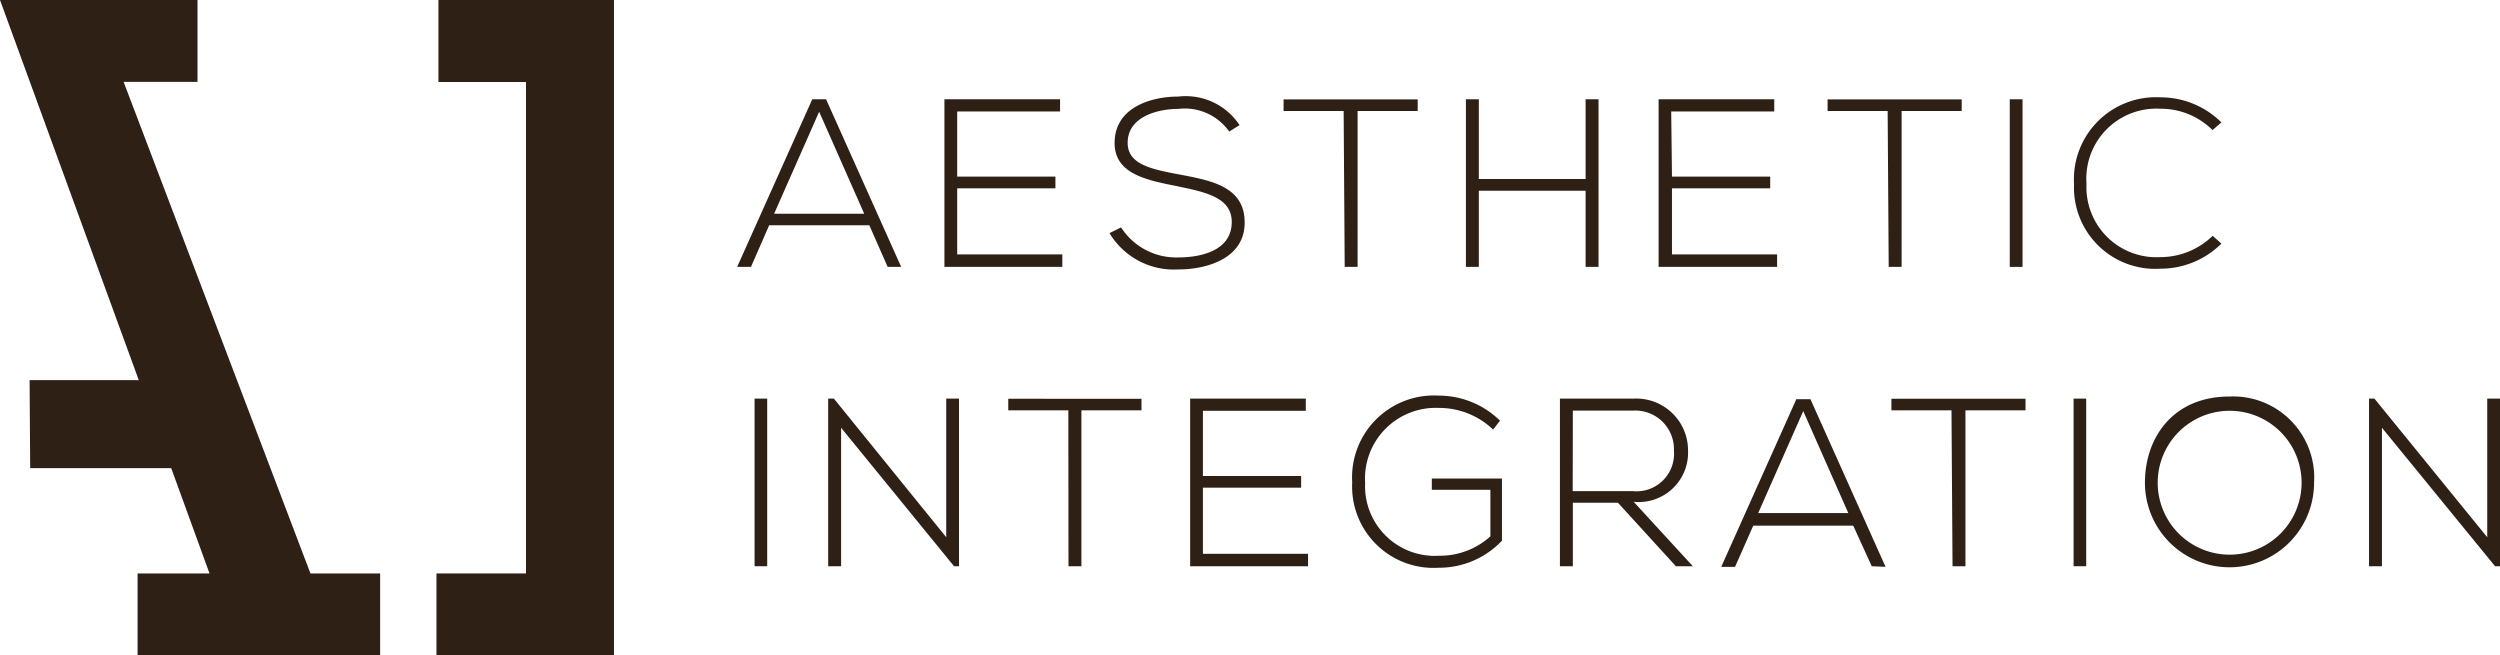 <svg xmlns="http://www.w3.org/2000/svg" viewBox="0 0 166.45 43.64"><defs><style>.cls-1{isolation:isolate;}.cls-2{mix-blend-mode:multiply;}.cls-3{fill:#2e2015;}</style></defs><title>ai logo black</title><g class="cls-1"><g id="Layer_2" data-name="Layer 2"><g id="Layer_1-2" data-name="Layer 1"><g class="cls-2"><polygon class="cls-3" points="40.88 0 29.19 0 29.19 5.46 35.02 5.46 35.02 38.18 29.06 38.18 29.06 43.64 40.88 43.64 40.88 0"/></g><g class="cls-2"><polygon class="cls-3" points="20.67 38.18 8.23 5.45 13.15 5.45 13.15 0 0 0 9.24 25.31 1.97 25.31 2.01 31.17 11.4 31.17 13.95 38.18 9.16 38.18 9.16 43.64 25.31 43.64 25.31 38.18 20.67 38.18"/></g><path class="cls-3" d="M59.1,17.77,57.88,15H51.21L50,17.77h-.92l5-11.16H55l5,11.16Zm-1.56-3.54-3-6.79-3,6.79Z"/><path class="cls-3" d="M63.73,11.76h6.54v.78H63.73v4.4h7v.83H62.88V6.61h7.7v.81H63.73Z"/><path class="cls-3" d="M81.84,8.76a3.61,3.61,0,0,0-3.38-1.51c-1.31,0-3.38.48-3.38,2.26,0,1.42,1.53,1.75,3.41,2.1,2.15.41,4.38.8,4.38,3.21s-2.55,3.12-4.42,3.12a5,5,0,0,1-4.58-2.42l.77-.38a4.37,4.37,0,0,0,3.81,2c1.37,0,3.56-.38,3.56-2.36,0-1.67-1.83-2-3.67-2.39-2-.4-4.13-.81-4.13-2.87,0-2.36,2.41-3.09,4.24-3.09a4.29,4.29,0,0,1,4.08,1.9Z"/><path class="cls-3" d="M89.46,7.39h-4V6.62h8.93v.77h-4V17.77h-.86Z"/><path class="cls-3" d="M105.57,17.77V12.7H98.46v5.07H97.6V6.61h.86v5.31h7.11V6.61h.86V17.77Z"/><path class="cls-3" d="M111.32,11.76h6.54v.78h-6.54v4.4h7v.83h-7.89V6.61h7.7v.81h-6.86Z"/><path class="cls-3" d="M125.68,7.39h-4V6.62h8.93v.77h-4V17.77h-.86Z"/><path class="cls-3" d="M133.81,17.77V6.61h.85V17.77Z"/><path class="cls-3" d="M147.9,16.22a5.75,5.75,0,0,1-4.07,1.67,5.41,5.41,0,0,1-5.74-5.64,5.46,5.46,0,0,1,5.74-5.77,5.75,5.75,0,0,1,4.07,1.67l-.59.51a4.88,4.88,0,0,0-3.48-1.42,4.66,4.66,0,0,0-4.91,5,4.66,4.66,0,0,0,4.91,4.88,5,5,0,0,0,3.49-1.42Z"/><path class="cls-3" d="M50.24,37.7V26.54h.84V37.7Z"/><path class="cls-3" d="M55.52,26.54,63,35.77V26.54h.85V37.7h-.33L56,28.48V37.7h-.86V26.54Z"/><path class="cls-3" d="M71.13,27.32h-4v-.77H76v.77H72V37.7h-.86Z"/><path class="cls-3" d="M80.09,31.69h6.54v.78H80.09v4.4h7v.83H79.24V26.54h7.7v.81H80.09Z"/><path class="cls-3" d="M99.41,28.6a5.19,5.19,0,0,0-3.59-1.44,4.71,4.71,0,0,0-4.93,5A4.64,4.64,0,0,0,95.83,37a5,5,0,0,0,3.4-1.29V32.61H95.33v-.75H100V36a5.76,5.76,0,0,1-4.21,1.8,5.42,5.42,0,0,1-5.76-5.69,5.45,5.45,0,0,1,5.76-5.77,5.81,5.81,0,0,1,4.08,1.67Z"/><path class="cls-3" d="M112.71,37.7h-1.13l-3.86-4.23h-3V37.7h-.86V26.54h4.91A3.45,3.45,0,0,1,112.39,30a3.29,3.29,0,0,1-3.62,3.41Zm-8-5h4A2.5,2.5,0,0,0,111.45,30a2.57,2.57,0,0,0-2.73-2.66h-4Z"/><path class="cls-3" d="M124.62,37.7,123.39,35h-6.66l-1.21,2.74h-.92l5-11.16h.94l5,11.16Zm-1.56-3.54-3-6.79-3,6.79Z"/><path class="cls-3" d="M129.93,27.32h-4v-.77h8.93v.77h-4V37.7h-.86Z"/><path class="cls-3" d="M138.06,37.7V26.54h.84V37.7Z"/><path class="cls-3" d="M154.07,32.14a5.63,5.63,0,1,1-11.26,0c0-3,1.87-5.74,5.63-5.74A5.4,5.4,0,0,1,154.07,32.14Zm-10.41,0a4.79,4.79,0,1,0,9.58,0,4.79,4.79,0,1,0-9.58,0Z"/><path class="cls-3" d="M158.09,26.54l7.51,9.23V26.54h.85V37.7h-.33l-7.53-9.22V37.7h-.86V26.54Z"/></g></g></g></svg>